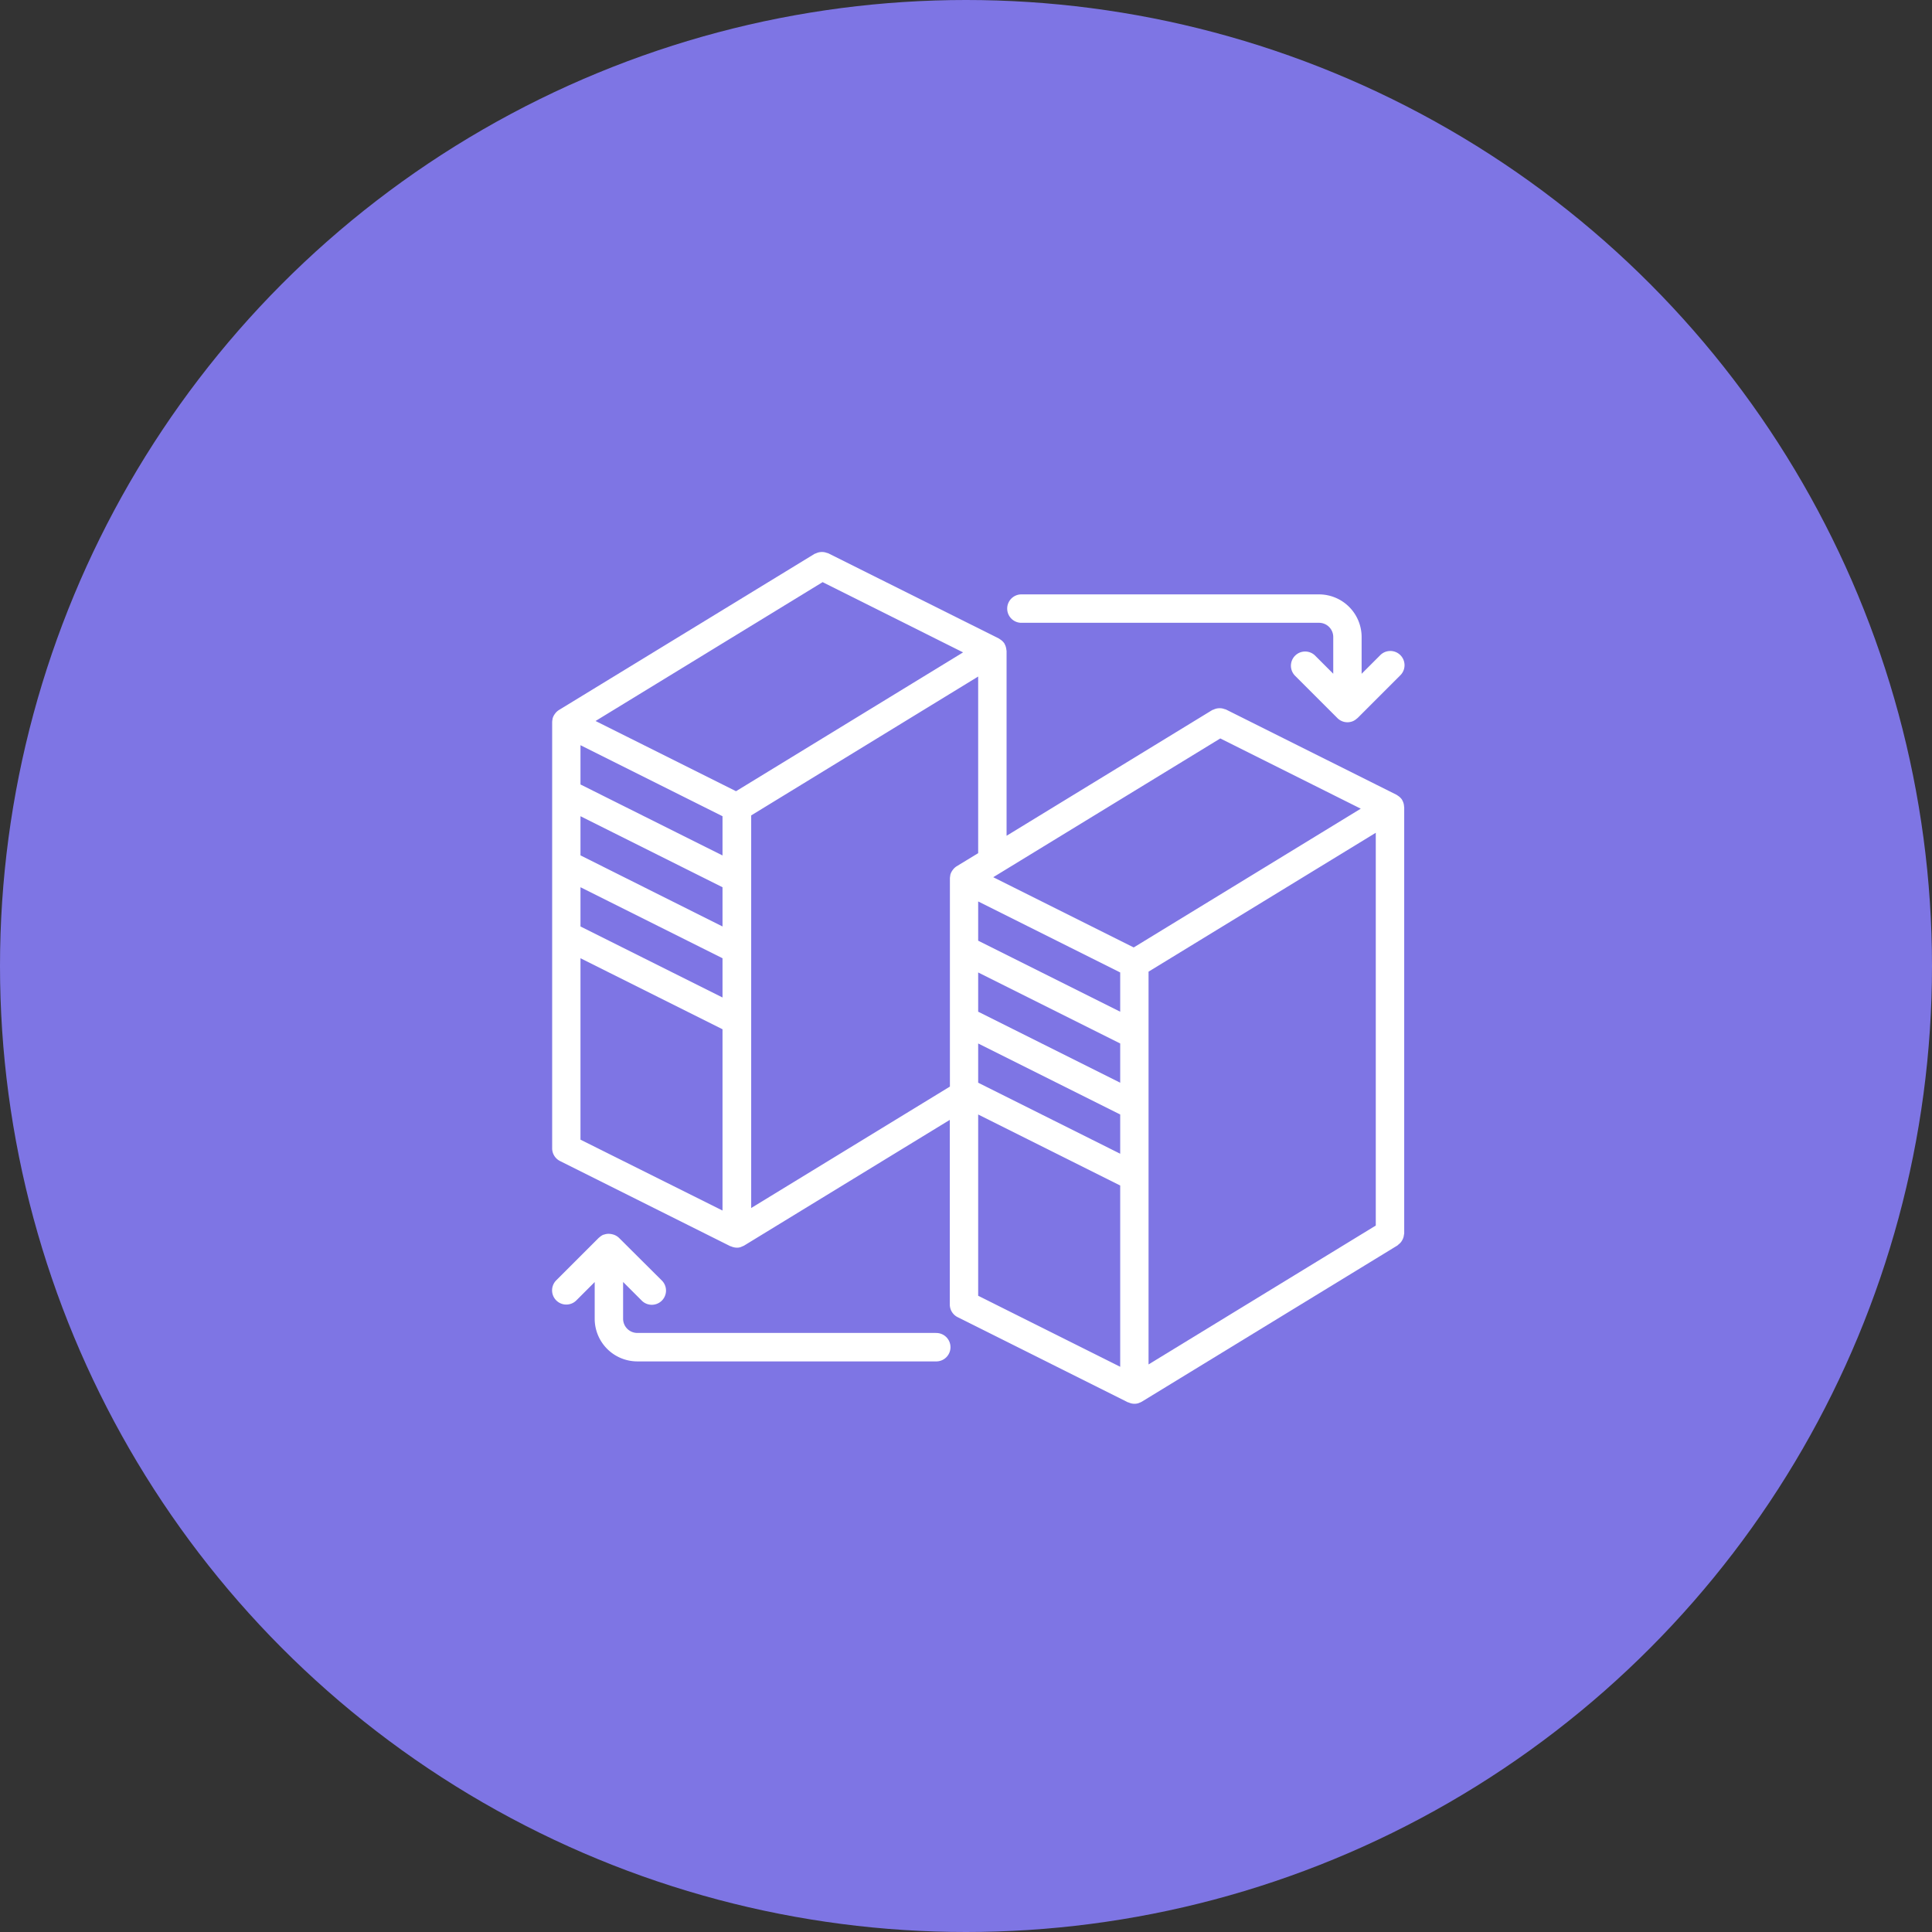 <svg xmlns="http://www.w3.org/2000/svg" width="70" height="70" viewBox="0 0 70 70">
  <rect x="0" y="0" width="70" height="70" fill="#333333" stroke="none"/>
  <g id="_3" data-name="3" transform="translate(-301 -2124)">
    <circle id="Ellipse_221" data-name="Ellipse 221" cx="35" cy="35" r="35" transform="translate(301 2124)" fill="#7e75e4"/>
    <g id="_003-data" data-name="003-data" transform="translate(320 2143.892)">
      <g id="Group_10088" data-name="Group 10088" transform="translate(1 0.108)">
        <g id="Group_10087" data-name="Group 10087" transform="translate(0 0)">
          <path id="Path_16225" data-name="Path 16225" d="M31.918,9.263a.511.511,0,0,0-.059-.162l0-.006h0a.513.513,0,0,0-.122-.132.471.471,0,0,0-.042-.029.512.512,0,0,0-.044-.03L25.472,5.815a.487.487,0,0,0-.054-.015.507.507,0,0,0-.1-.027.556.556,0,0,0-.192.008.494.494,0,0,0-.1.036.476.476,0,0,0-.053.019L17.523,10.39V3.7c0-.016-.005-.032-.007-.048a.493.493,0,0,0-.007-.052.511.511,0,0,0-.059-.162l0-.006h0a.512.512,0,0,0-.122-.132.492.492,0,0,0-.043-.029.507.507,0,0,0-.043-.03L11.063.155A.493.493,0,0,0,11.009.14a.5.5,0,0,0-.1-.027.555.555,0,0,0-.192.008.5.5,0,0,0-.1.036.482.482,0,0,0-.052.019L1.3,5.836h0a.51.51,0,0,0-.131.122c-.009.012-.018.023-.026.036a.51.51,0,0,0-.071.156c0,.007,0,.014,0,.021a.511.511,0,0,0-.013.1V21.714a.514.514,0,0,0,.284.46l6.175,3.088s.01,0,.014,0a.516.516,0,0,0,.215.051h0a.366.366,0,0,0,.192-.043.5.5,0,0,0,.076-.033l7.451-4.554v6.688a.514.514,0,0,0,.284.46l6.175,3.088s.01,0,.014,0a.516.516,0,0,0,.215.051h0a.511.511,0,0,0,.138-.019c.012,0,.023-.011.035-.015a.513.513,0,0,0,.094-.041l9.263-5.661a.489.489,0,0,0,.043-.04.439.439,0,0,0,.131-.152.5.5,0,0,0,.04-.087.5.5,0,0,0,.021-.1.48.48,0,0,0,.011-.056V9.363c0-.016-.005-.032-.007-.048A.45.45,0,0,0,31.918,9.263ZM7.231,23.968,2.085,21.4V14.827L7.231,17.4Zm0-7.719L2.085,13.676V12.254l5.146,2.573Zm0-2.573L2.085,11.1V9.681l5.146,2.573Zm0-2.573L2.085,8.531V7.108L7.231,9.681Zm.49-2.328L2.631,6.231,10.858,1.2l5.089,2.545Zm7.99,2.722h0a.51.51,0,0,0-.131.122c-.009.012-.018.023-.026.036a.51.51,0,0,0-.071.156c0,.007,0,.014,0,.021a.507.507,0,0,0-.013.1v7.545l-7.2,4.4V9.652L16.494,4.62v6.4ZM21.64,29.629l-5.146-2.573V20.488l5.146,2.573Zm0-7.719-5.146-2.573V17.915l5.146,2.573Zm0-2.573-5.146-2.573V15.342l5.146,2.573Zm0-2.573-5.146-2.573V12.769l5.146,2.573Zm.49-2.328L17.04,11.891l8.227-5.028,5.089,2.545ZM30.9,24.512l-8.233,5.032V15.313L30.9,10.281Z" transform="translate(-1.053 -0.108)" fill="#fff"/>
          <path id="Path_16226" data-name="Path 16226" d="M274.638,26.614h10.806a.515.515,0,0,1,.515.515V28.46l-.665-.665a.515.515,0,0,0-.728.728l1.544,1.544a.513.513,0,0,0,.559.112h0a.508.508,0,0,0,.151-.1s.011-.006.016-.01l1.544-1.544a.515.515,0,1,0-.728-.728l-.665.665V27.129a1.545,1.545,0,0,0-1.544-1.544H274.638a.515.515,0,0,0,0,1.029Z" transform="translate(-257.653 -24.049)" fill="#fff"/>
          <path id="Path_16227" data-name="Path 16227" d="M14.9,413.247H4.091a.515.515,0,0,1-.515-.515V411.4l.665.665a.515.515,0,1,0,.728-.728L3.425,409.8a.509.509,0,0,0-.153-.1.5.5,0,0,0-.051-.018.644.644,0,0,0-.18-.027.512.512,0,0,0-.161.031l-.014,0h0a.509.509,0,0,0-.151.1s-.011.006-.016.01L1.154,411.34a.514.514,0,1,0,.728.728l.665-.665v1.331a1.545,1.545,0,0,0,1.544,1.544H14.9a.515.515,0,1,0,0-1.029Z" transform="translate(-1 -384.952)" fill="#fff"/>
        </g>
      </g>
    </g>
  </g>
</svg>
